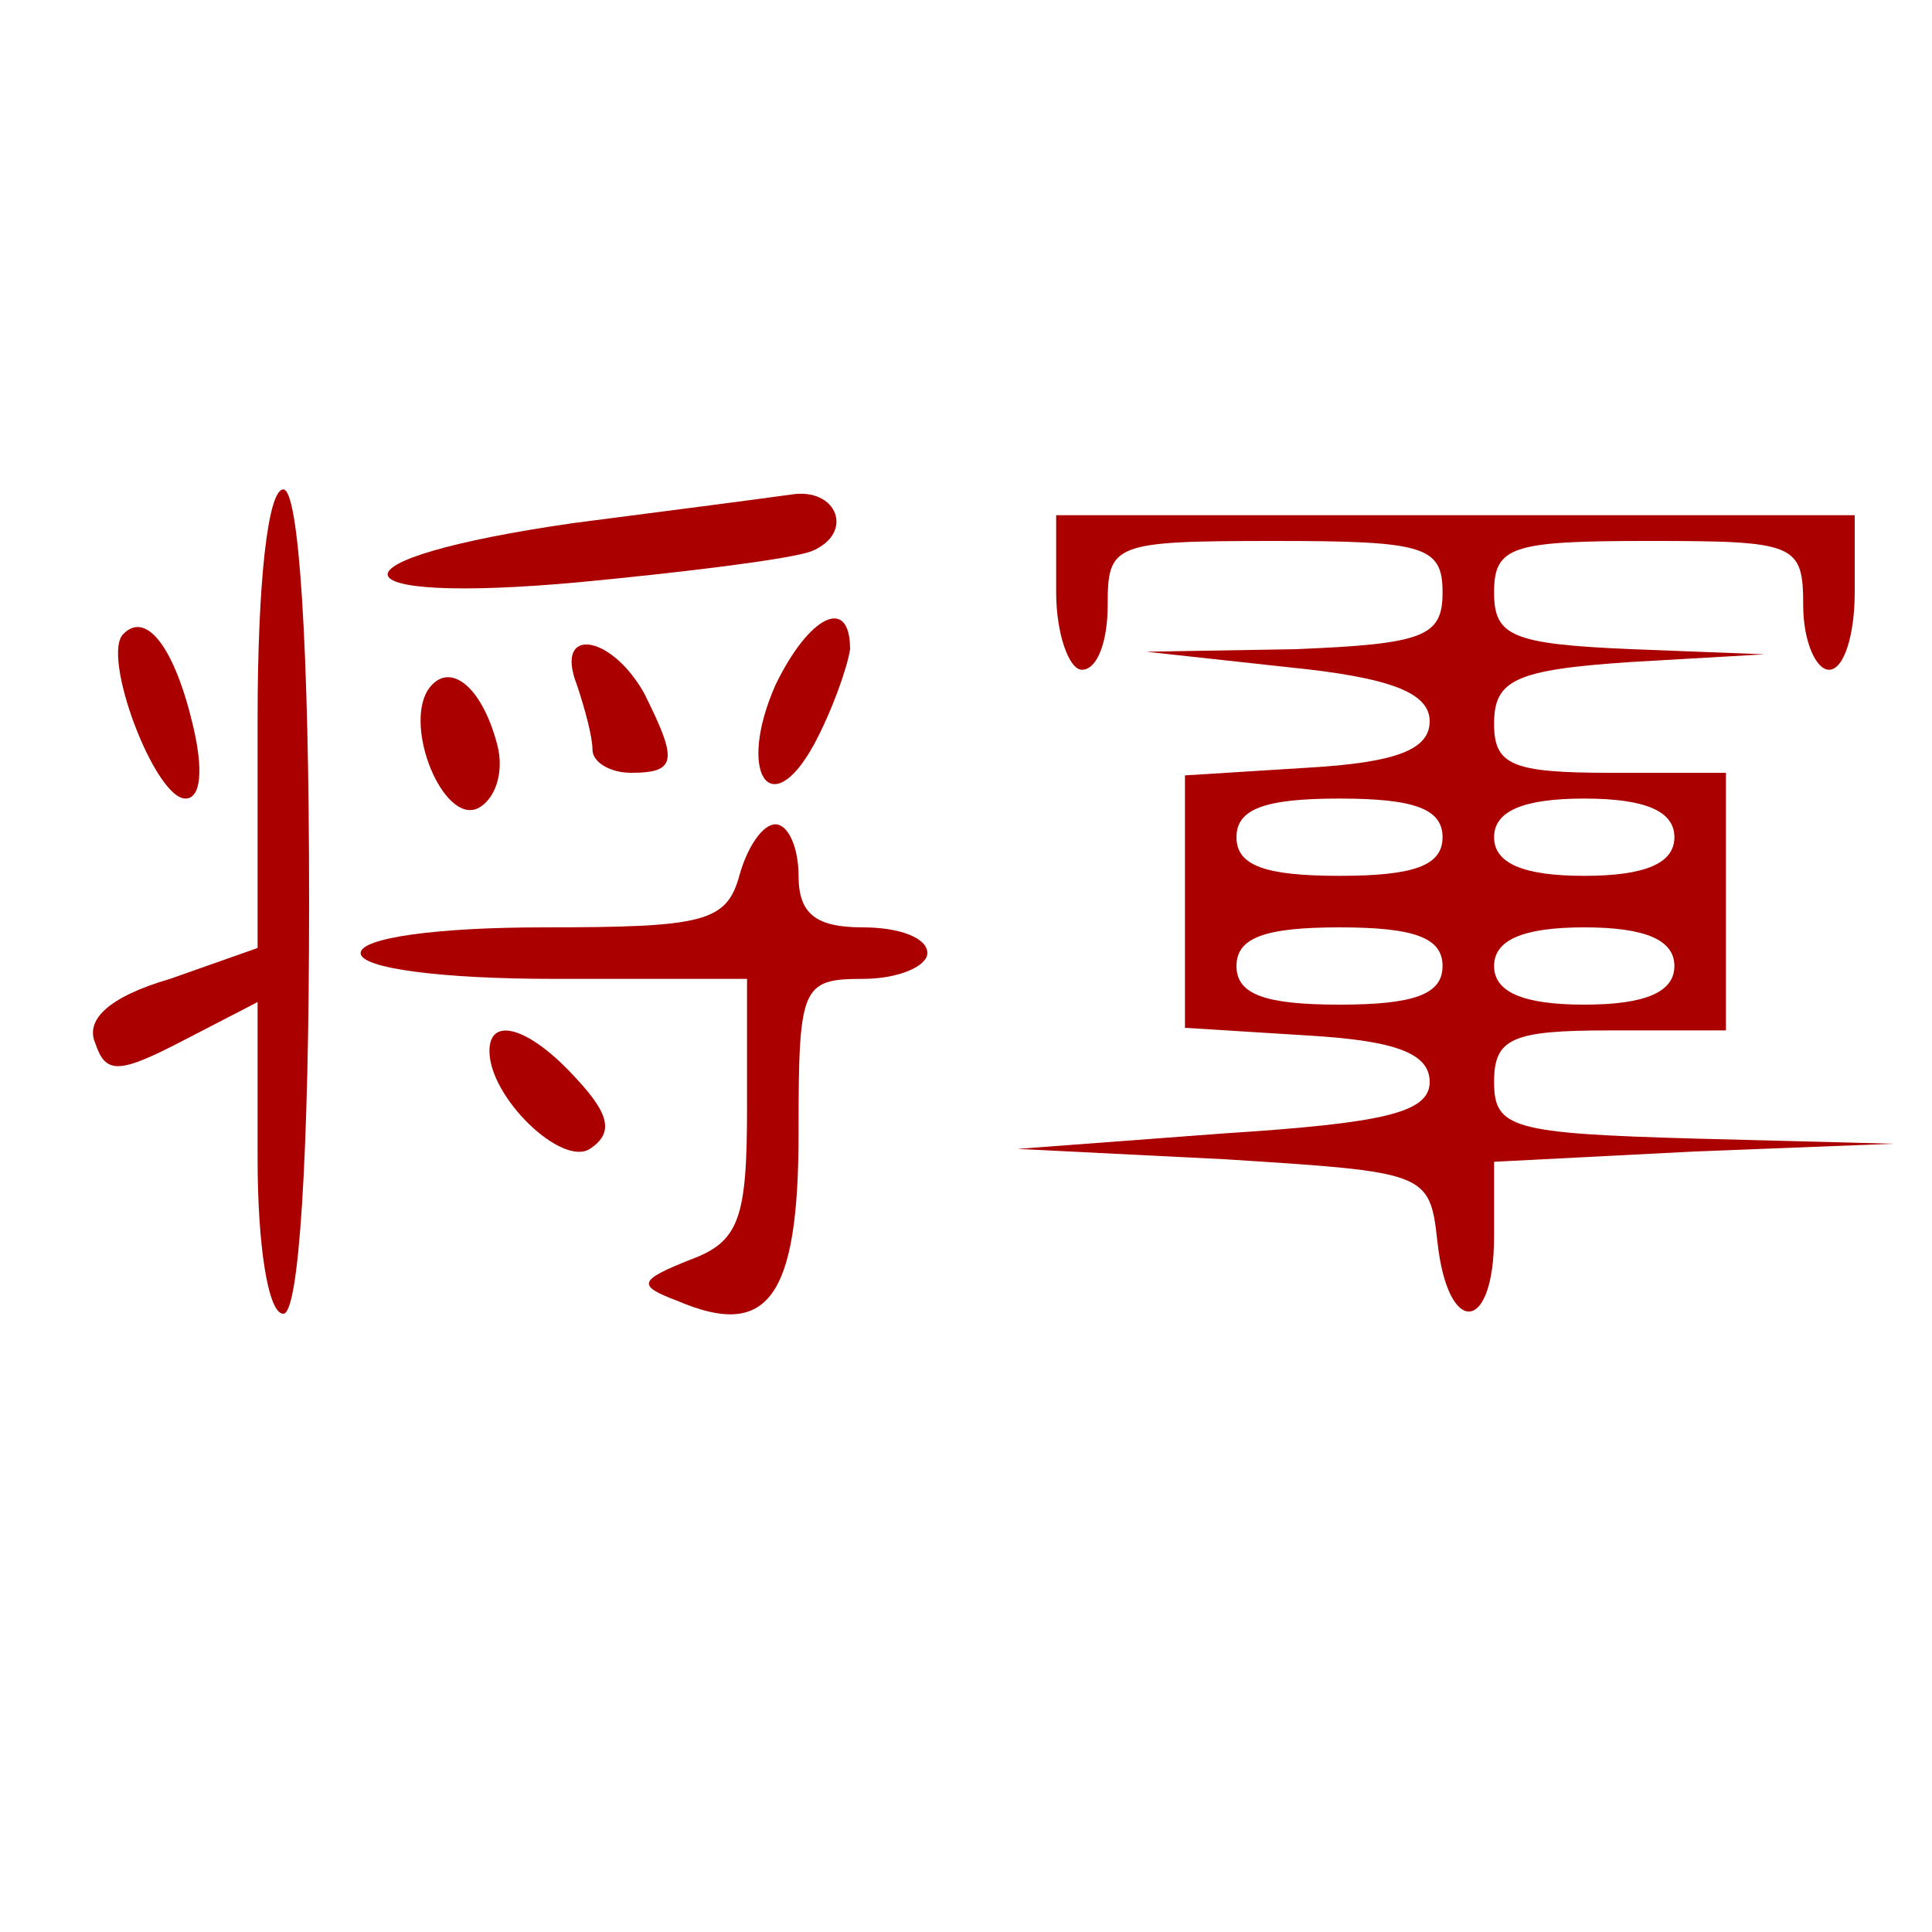 <?xml version="1.0" standalone="no"?>
<!DOCTYPE svg PUBLIC "-//W3C//DTD SVG 20010904//EN"
 "http://www.w3.org/TR/2001/REC-SVG-20010904/DTD/svg10.dtd">
<svg version="1.0" xmlns="http://www.w3.org/2000/svg"
 width="75pt" height="75pt" viewBox="0 0 75 75"
 preserveAspectRatio="xMidYMid meet">

<g transform="translate(0,75) scale(0.1,-0.1)"
fill="#AA0000" stroke="none">
<path d="M100 471 l0 -89 -34 -12 c-24 -7 -33 -16 -29 -25 4 -12 9 -12 34 1
l29 15 0 -61 c0 -33 4 -60 10 -60 6 0 10 60 10 160 0 100 -4 160 -10 160 -6 0
-10 -36 -10 -89z"/>
<path d="M223 547 c-98 -14 -96 -32 2 -23 42 4 82 9 90 12 17 7 10 25 -8 22
-7 -1 -45 -6 -84 -11z"/>
<path d="M410 520 c0 -16 5 -30 10 -30 6 0 10 11 10 25 0 24 2 25 65 25 58 0
65 -2 65 -20 0 -17 -7 -20 -57 -22 l-58 -1 55 -6 c40 -4 55 -10 55 -21 0 -11
-13 -16 -47 -18 l-48 -3 0 -49 0 -49 48 -3 c34 -2 47 -7 47 -18 0 -12 -18 -16
-80 -20 l-80 -6 80 -4 c79 -5 80 -5 83 -32 4 -37 22 -36 22 2 l0 29 78 4 77 3
-77 2 c-71 2 -78 4 -78 22 0 17 7 20 45 20 l45 0 0 50 0 50 -45 0 c-38 0 -45
3 -45 19 0 17 8 21 53 24 l52 3 -52 2 c-46 2 -53 5 -53 22 0 18 7 20 60 20 57
0 60 -1 60 -25 0 -14 5 -25 10 -25 6 0 10 14 10 30 l0 30 -155 0 -155 0 0 -30z
m150 -95 c0 -11 -11 -15 -40 -15 -29 0 -40 4 -40 15 0 11 11 15 40 15 29 0 40
-4 40 -15z m90 0 c0 -10 -11 -15 -35 -15 -24 0 -35 5 -35 15 0 10 11 15 35 15
24 0 35 -5 35 -15z m-90 -50 c0 -11 -11 -15 -40 -15 -29 0 -40 4 -40 15 0 11
11 15 40 15 29 0 40 -4 40 -15z m90 0 c0 -10 -11 -15 -35 -15 -24 0 -35 5 -35
15 0 10 11 15 35 15 24 0 35 -5 35 -15z"/>
<path d="M48 504 c-9 -8 12 -64 24 -64 6 0 7 11 3 28 -7 30 -18 45 -27 36z"/>
<path d="M301 484 c-15 -34 -2 -54 15 -23 7 13 13 30 14 37 0 21 -16 13 -29
-14z"/>
<path d="M224 484 c3 -9 6 -20 6 -25 0 -5 7 -9 15 -9 18 0 18 5 5 31 -13 23
-35 26 -26 3z"/>
<path d="M166 482 c-9 -15 6 -51 19 -46 7 3 11 14 8 25 -6 23 -19 33 -27 21z"/>
<path d="M287 410 c-5 -18 -14 -20 -76 -20 -41 0 -71 -4 -71 -10 0 -6 32 -10
75 -10 l75 0 0 -50 c0 -43 -3 -52 -22 -59 -20 -8 -21 -10 -5 -16 35 -15 47 1
47 65 0 57 1 60 25 60 14 0 25 5 25 10 0 6 -11 10 -25 10 -18 0 -25 5 -25 20
0 11 -4 20 -9 20 -5 0 -11 -9 -14 -20z"/>
<path d="M190 342 c0 -18 28 -45 39 -38 9 6 8 13 -5 27 -18 20 -34 25 -34 11z"/>
</g>
</svg>
